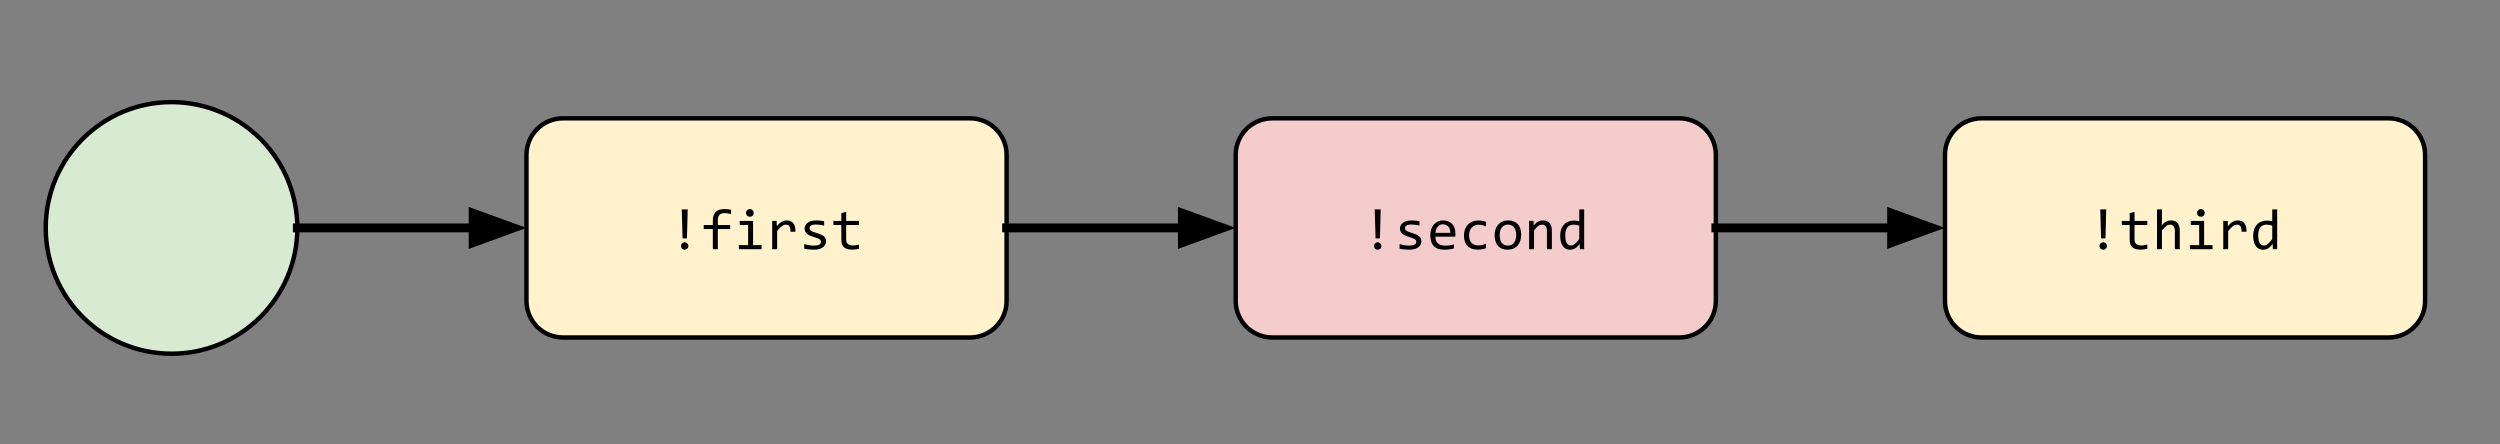 <?xml version="1.0" standalone="yes"?>

<svg version="1.1" viewBox="0.0 0.0 563.005 100.0" fill="none" stroke="none" stroke-linecap="square" stroke-miterlimit="10" xmlns="http://www.w3.org/2000/svg" xmlns:xlink="http://www.w3.org/1999/xlink"><rect x="0.0" y="0.0" width="563.005" height="100.0" fill="#808080" stroke="none"/><clipPath id="p.0"><path d="m0 0l563.005 0l0 100.0l-563.005 0l0 -100.0z" clip-rule="nonzero"></path></clipPath><g clip-path="url(#p.0)"><path fill="#000000" fill-opacity="0.0" d="m0 0l563.005 0l0 100.0l-563.005 0z" fill-rule="nonzero"></path><path fill="#d9ead3" d="m10.299 51.324l0 0c0 -15.647 12.684 -28.331 28.331 -28.331l0 0c7.514 0 14.72 2.985 20.033 8.298c5.313 5.313 8.298 12.519 8.298 20.033l0 0c0 15.647 -12.684 28.331 -28.331 28.331l0 0c-15.647 0 -28.331 -12.684 -28.331 -28.331z" fill-rule="nonzero"></path><path stroke="#000000" stroke-width="1.0" stroke-linejoin="round" stroke-linecap="butt" d="m10.299 51.324l0 0c0 -15.647 12.684 -28.331 28.331 -28.331l0 0c7.514 0 14.72 2.985 20.033 8.298c5.313 5.313 8.298 12.519 8.298 20.033l0 0c0 15.647 -12.684 28.331 -28.331 28.331l0 0c-15.647 0 -28.331 -12.684 -28.331 -28.331z" fill-rule="nonzero"></path><path fill="#fff2cc" d="m118.56 34.873l0 0c0 -4.543 3.683 -8.226 8.226 -8.226l91.674 0c2.182 0 4.274 0.867 5.817 2.409c1.543 1.543 2.409 3.635 2.409 5.817l0 32.903c0 4.543 -3.683 8.226 -8.226 8.226l-91.674 0c-4.543 0 -8.226 -3.683 -8.226 -8.226z" fill-rule="nonzero"></path><path stroke="#000000" stroke-width="1.0" stroke-linejoin="round" stroke-linecap="butt" d="m118.56 34.873l0 0c0 -4.543 3.683 -8.226 8.226 -8.226l91.674 0c2.182 0 4.274 0.867 5.817 2.409c1.543 1.543 2.409 3.635 2.409 5.817l0 32.903c0 4.543 -3.683 8.226 -8.226 8.226l-91.674 0c-4.543 0 -8.226 -3.683 -8.226 -8.226z" fill-rule="nonzero"></path><path fill="#000000" d="m154.874 47.155l-0.172 6.531l-0.984 0l-0.188 -6.531l1.344 0zm-0.672 7.406q0.172 0 0.312 0.078q0.156 0.062 0.266 0.172q0.125 0.109 0.188 0.266q0.062 0.156 0.062 0.328q0 0.172 -0.062 0.328q-0.062 0.156 -0.188 0.266q-0.109 0.109 -0.266 0.172q-0.141 0.062 -0.312 0.062q-0.172 0 -0.328 -0.062q-0.156 -0.062 -0.281 -0.172q-0.109 -0.109 -0.172 -0.266q-0.062 -0.156 -0.062 -0.328q0 -0.172 0.062 -0.328q0.062 -0.156 0.172 -0.266q0.125 -0.109 0.281 -0.172q0.156 -0.078 0.328 -0.078zm10.437 -6.375q-0.875 -0.188 -1.5 -0.188q-1.484 0 -1.484 1.562l0 1.109l2.781 0l0 0.922l-2.781 0l0 4.531l-1.125 0l0 -4.531l-2.047 0l0 -0.922l2.047 0l0 -1.047q0 -2.547 2.656 -2.547q0.656 0 1.453 0.156l0 0.953zm-6.672 1.562l0 0zm10.515 0.922l-1.891 0l0 -0.922l3.0 0l0 5.453l1.906 0l0 0.922l-5.109 0l0 -0.922l2.094 0l0 -4.531zm0.391 -3.594q0.188 0 0.344 0.078q0.156 0.062 0.266 0.188q0.125 0.109 0.188 0.266q0.062 0.156 0.062 0.344q0 0.172 -0.062 0.328q-0.062 0.156 -0.188 0.281q-0.109 0.125 -0.266 0.188q-0.156 0.062 -0.344 0.062q-0.188 0 -0.344 -0.062q-0.156 -0.062 -0.281 -0.188q-0.109 -0.125 -0.188 -0.281q-0.062 -0.156 -0.062 -0.328q0 -0.188 0.062 -0.344q0.078 -0.156 0.188 -0.266q0.125 -0.125 0.281 -0.188q0.156 -0.078 0.344 -0.078zm5.031 2.672l1.0 0l0.031 1.172q0.562 -0.672 1.109 -0.969q0.562 -0.312 1.109 -0.312q1.0 0 1.5 0.641q0.516 0.641 0.484 1.906l-1.125 0q0.031 -0.844 -0.234 -1.219q-0.266 -0.375 -0.781 -0.375q-0.219 0 -0.453 0.078q-0.219 0.078 -0.453 0.25q-0.234 0.172 -0.5 0.453q-0.266 0.266 -0.578 0.656l0 4.094l-1.109 0l0 -6.375zm12.109 4.641q0 0.328 -0.125 0.594q-0.109 0.266 -0.312 0.484q-0.188 0.203 -0.453 0.344q-0.25 0.141 -0.547 0.25q-0.297 0.094 -0.609 0.125q-0.312 0.047 -0.609 0.047q-0.641 0 -1.188 -0.062q-0.547 -0.047 -1.062 -0.172l0 -1.016q0.562 0.156 1.109 0.25q0.547 0.078 1.094 0.078q0.797 0 1.172 -0.219q0.391 -0.219 0.391 -0.625q0 -0.172 -0.062 -0.297q-0.062 -0.141 -0.219 -0.266q-0.156 -0.125 -0.5 -0.25q-0.328 -0.141 -0.906 -0.312q-0.422 -0.125 -0.797 -0.281q-0.359 -0.172 -0.625 -0.391q-0.266 -0.219 -0.422 -0.516q-0.156 -0.297 -0.156 -0.703q0 -0.266 0.125 -0.578q0.125 -0.328 0.422 -0.594q0.297 -0.281 0.797 -0.453q0.516 -0.188 1.281 -0.188q0.375 0 0.828 0.047q0.453 0.031 0.953 0.141l0 0.984q-0.516 -0.141 -0.984 -0.188q-0.469 -0.062 -0.812 -0.062q-0.406 0 -0.688 0.062q-0.281 0.062 -0.469 0.172q-0.172 0.109 -0.25 0.266q-0.062 0.141 -0.062 0.312q0 0.172 0.062 0.312q0.062 0.141 0.234 0.281q0.188 0.125 0.516 0.25q0.328 0.125 0.844 0.281q0.562 0.172 0.953 0.359q0.391 0.172 0.625 0.391q0.25 0.219 0.344 0.5q0.109 0.281 0.109 0.641zm7.422 1.641q-0.375 0.094 -0.781 0.141q-0.391 0.047 -0.812 0.047q-1.203 0 -1.797 -0.547q-0.578 -0.547 -0.578 -1.672l0 -3.328l-1.781 0l0 -0.922l1.781 0l0 -1.75l1.094 -0.281l0 2.031l2.875 0l0 0.922l-2.875 0l0 3.25q0 0.672 0.359 1.016q0.375 0.344 1.094 0.344q0.297 0 0.656 -0.047q0.359 -0.047 0.766 -0.156l0 0.953z" fill-rule="nonzero"></path><path fill="#000000" fill-opacity="0.0" d="m66.961 51.324l51.591 0" fill-rule="nonzero"></path><path stroke="#000000" stroke-width="2.0" stroke-linejoin="round" stroke-linecap="butt" d="m66.961 51.324l39.591 0" fill-rule="evenodd"></path><path fill="#000000" stroke="#000000" stroke-width="2.0" stroke-linecap="butt" d="m106.551 54.628l9.076 -3.303l-9.076 -3.303z" fill-rule="evenodd"></path><path fill="#f4cccc" d="m278.286 34.873l0 0c0 -4.543 3.683 -8.226 8.226 -8.226l91.674 0c2.182 0 4.274 0.867 5.817 2.409c1.543 1.543 2.409 3.635 2.409 5.817l0 32.903c0 4.543 -3.683 8.226 -8.226 8.226l-91.674 0c-4.543 0 -8.226 -3.683 -8.226 -8.226z" fill-rule="nonzero"></path><path stroke="#000000" stroke-width="1.0" stroke-linejoin="round" stroke-linecap="butt" d="m278.286 34.873l0 0c0 -4.543 3.683 -8.226 8.226 -8.226l91.674 0c2.182 0 4.274 0.867 5.817 2.409c1.543 1.543 2.409 3.635 2.409 5.817l0 32.903c0 4.543 -3.683 8.226 -8.226 8.226l-91.674 0c-4.543 0 -8.226 -3.683 -8.226 -8.226z" fill-rule="nonzero"></path><path fill="#000000" d="m310.936 47.155l-0.172 6.531l-0.984 0l-0.188 -6.531l1.344 0zm-0.672 7.406q0.172 0 0.312 0.078q0.156 0.062 0.266 0.172q0.125 0.109 0.188 0.266q0.062 0.156 0.062 0.328q0 0.172 -0.062 0.328q-0.062 0.156 -0.188 0.266q-0.109 0.109 -0.266 0.172q-0.141 0.062 -0.312 0.062q-0.172 0 -0.328 -0.062q-0.156 -0.062 -0.281 -0.172q-0.109 -0.109 -0.172 -0.266q-0.062 -0.156 -0.062 -0.328q0 -0.172 0.062 -0.328q0.062 -0.156 0.172 -0.266q0.125 -0.109 0.281 -0.172q0.156 -0.078 0.328 -0.078zm9.828 -0.172q0 0.328 -0.125 0.594q-0.109 0.266 -0.312 0.484q-0.188 0.203 -0.453 0.344q-0.25 0.141 -0.547 0.25q-0.297 0.094 -0.609 0.125q-0.312 0.047 -0.609 0.047q-0.641 0 -1.188 -0.062q-0.547 -0.047 -1.062 -0.172l0 -1.016q0.562 0.156 1.109 0.25q0.547 0.078 1.094 0.078q0.797 0 1.172 -0.219q0.391 -0.219 0.391 -0.625q0 -0.172 -0.062 -0.297q-0.062 -0.141 -0.219 -0.266q-0.156 -0.125 -0.5 -0.25q-0.328 -0.141 -0.906 -0.312q-0.422 -0.125 -0.797 -0.281q-0.359 -0.172 -0.625 -0.391q-0.266 -0.219 -0.422 -0.516q-0.156 -0.297 -0.156 -0.703q0 -0.266 0.125 -0.578q0.125 -0.328 0.422 -0.594q0.297 -0.281 0.797 -0.453q0.516 -0.188 1.281 -0.188q0.375 0 0.828 0.047q0.453 0.031 0.953 0.141l0 0.984q-0.516 -0.141 -0.984 -0.188q-0.469 -0.062 -0.812 -0.062q-0.406 0 -0.688 0.062q-0.281 0.062 -0.469 0.172q-0.172 0.109 -0.25 0.266q-0.062 0.141 -0.062 0.312q0 0.172 0.062 0.312q0.062 0.141 0.234 0.281q0.188 0.125 0.516 0.25q0.328 0.125 0.844 0.281q0.562 0.172 0.953 0.359q0.391 0.172 0.625 0.391q0.25 0.219 0.344 0.5q0.109 0.281 0.109 0.641zm7.672 -1.781q0 0.234 -0.016 0.391q0 0.156 -0.016 0.297l-4.484 0q0 0.969 0.547 1.5q0.547 0.516 1.578 0.516q0.281 0 0.562 -0.016q0.281 -0.016 0.531 -0.047q0.266 -0.047 0.5 -0.094q0.25 -0.047 0.453 -0.109l0 0.906q-0.453 0.125 -1.031 0.203q-0.562 0.078 -1.172 0.078q-0.812 0 -1.406 -0.219q-0.594 -0.219 -0.969 -0.641q-0.375 -0.422 -0.562 -1.031q-0.172 -0.625 -0.172 -1.391q0 -0.672 0.188 -1.266q0.188 -0.609 0.562 -1.062q0.375 -0.453 0.906 -0.719q0.547 -0.266 1.234 -0.266q0.656 0 1.172 0.219q0.516 0.203 0.859 0.594q0.359 0.375 0.547 0.922q0.188 0.547 0.188 1.234zm-1.156 -0.172q0.016 -0.422 -0.094 -0.766q-0.094 -0.359 -0.312 -0.609q-0.203 -0.25 -0.531 -0.391q-0.312 -0.156 -0.719 -0.156q-0.375 0 -0.672 0.141q-0.297 0.141 -0.516 0.406q-0.203 0.25 -0.344 0.609q-0.125 0.344 -0.172 0.766l3.359 0zm8.047 3.453q-0.438 0.172 -0.891 0.25q-0.453 0.078 -0.938 0.078q-1.5 0 -2.328 -0.812q-0.812 -0.828 -0.812 -2.406q0 -0.75 0.234 -1.359q0.234 -0.625 0.656 -1.062q0.438 -0.438 1.016 -0.672q0.594 -0.25 1.312 -0.25q0.484 0 0.922 0.078q0.438 0.062 0.828 0.234l0 1.047q-0.422 -0.219 -0.844 -0.312q-0.422 -0.094 -0.891 -0.094q-0.422 0 -0.797 0.156q-0.375 0.156 -0.672 0.469q-0.281 0.297 -0.453 0.734q-0.156 0.438 -0.156 1.0q0 1.156 0.562 1.734q0.562 0.562 1.562 0.562q0.453 0 0.875 -0.094q0.422 -0.109 0.812 -0.312l0 1.031zm7.922 -3.0q0 0.734 -0.219 1.359q-0.203 0.625 -0.594 1.062q-0.391 0.438 -0.953 0.688q-0.562 0.234 -1.281 0.234q-0.688 0 -1.234 -0.203q-0.547 -0.219 -0.922 -0.625q-0.375 -0.422 -0.578 -1.031q-0.203 -0.609 -0.203 -1.406q0 -0.734 0.203 -1.344q0.219 -0.609 0.609 -1.047q0.406 -0.453 0.969 -0.688q0.562 -0.25 1.281 -0.25q0.688 0 1.219 0.219q0.547 0.203 0.922 0.609q0.375 0.406 0.578 1.016q0.203 0.609 0.203 1.406zm-1.125 0.047q0 -0.594 -0.141 -1.031q-0.125 -0.438 -0.375 -0.734q-0.234 -0.297 -0.578 -0.438q-0.344 -0.156 -0.766 -0.156q-0.5 0 -0.859 0.203q-0.344 0.188 -0.578 0.516q-0.219 0.312 -0.328 0.75q-0.094 0.422 -0.094 0.891q0 0.594 0.125 1.047q0.125 0.438 0.359 0.734q0.25 0.281 0.594 0.438q0.344 0.156 0.781 0.156q0.484 0 0.844 -0.188q0.359 -0.203 0.578 -0.531q0.219 -0.328 0.328 -0.75q0.109 -0.422 0.109 -0.906zm2.906 -3.188l0.984 0l0.047 1.031q0.281 -0.328 0.531 -0.547q0.266 -0.219 0.516 -0.344q0.25 -0.141 0.5 -0.188q0.266 -0.062 0.547 -0.062q0.984 0 1.484 0.578q0.516 0.578 0.516 1.75l0 4.156l-1.109 0l0 -4.062q0 -0.75 -0.281 -1.109q-0.281 -0.359 -0.828 -0.359q-0.203 0 -0.406 0.062q-0.188 0.047 -0.406 0.203q-0.203 0.156 -0.453 0.406q-0.234 0.25 -0.531 0.625l0 4.234l-1.109 0l0 -6.375zm7 3.328q0 -0.812 0.219 -1.438q0.234 -0.641 0.641 -1.078q0.406 -0.438 0.984 -0.656q0.578 -0.234 1.281 -0.234q0.297 0 0.594 0.047q0.297 0.031 0.578 0.109l0 -2.672l1.109 0l0 8.969l-0.984 0l-0.031 -1.203q-0.469 0.672 -1.016 1.0q-0.531 0.312 -1.156 0.312q-0.547 0 -0.969 -0.219q-0.406 -0.234 -0.688 -0.641q-0.281 -0.422 -0.422 -1.0q-0.141 -0.594 -0.141 -1.297zm1.141 -0.078q0 1.156 0.328 1.734q0.344 0.562 0.969 0.562q0.422 0 0.875 -0.375q0.469 -0.375 0.984 -1.109l0 -2.969q-0.266 -0.125 -0.594 -0.188q-0.328 -0.062 -0.656 -0.062q-0.906 0 -1.406 0.578q-0.5 0.578 -0.5 1.828z" fill-rule="nonzero"></path><path fill="#000000" fill-opacity="0.0" d="m226.686 51.324l51.591 0" fill-rule="nonzero"></path><path stroke="#000000" stroke-width="2.0" stroke-linejoin="round" stroke-linecap="butt" d="m226.686 51.324l39.591 0" fill-rule="evenodd"></path><path fill="#000000" stroke="#000000" stroke-width="2.0" stroke-linecap="butt" d="m266.277 54.628l9.076 -3.303l-9.076 -3.303z" fill-rule="evenodd"></path><path fill="#fff2cc" d="m438.012 34.873l0 0c0 -4.543 3.683 -8.226 8.226 -8.226l91.674 0c2.182 0 4.274 0.867 5.817 2.409c1.543 1.543 2.409 3.635 2.409 5.817l0 32.903c0 4.543 -3.683 8.226 -8.226 8.226l-91.674 0c-4.543 0 -8.226 -3.683 -8.226 -8.226z" fill-rule="nonzero"></path><path stroke="#000000" stroke-width="1.0" stroke-linejoin="round" stroke-linecap="butt" d="m438.012 34.873l0 0c0 -4.543 3.683 -8.226 8.226 -8.226l91.674 0c2.182 0 4.274 0.867 5.817 2.409c1.543 1.543 2.409 3.635 2.409 5.817l0 32.903c0 4.543 -3.683 8.226 -8.226 8.226l-91.674 0c-4.543 0 -8.226 -3.683 -8.226 -8.226z" fill-rule="nonzero"></path><path fill="#000000" d="m474.326 47.155l-0.172 6.531l-0.984 0l-0.188 -6.531l1.344 0zm-0.672 7.406q0.172 0 0.312 0.078q0.156 0.062 0.266 0.172q0.125 0.109 0.188 0.266q0.062 0.156 0.062 0.328q0 0.172 -0.062 0.328q-0.062 0.156 -0.188 0.266q-0.109 0.109 -0.266 0.172q-0.141 0.062 -0.312 0.062q-0.172 0 -0.328 -0.062q-0.156 -0.062 -0.281 -0.172q-0.109 -0.109 -0.172 -0.266q-0.062 -0.156 -0.062 -0.328q0 -0.172 0.062 -0.328q0.062 -0.156 0.172 -0.266q0.125 -0.109 0.281 -0.172q0.156 -0.078 0.328 -0.078zm9.922 1.469q-0.375 0.094 -0.781 0.141q-0.391 0.047 -0.812 0.047q-1.203 0 -1.797 -0.547q-0.578 -0.547 -0.578 -1.672l0 -3.328l-1.781 0l0 -0.922l1.781 0l0 -1.75l1.094 -0.281l0 2.031l2.875 0l0 0.922l-2.875 0l0 3.25q0 0.672 0.359 1.016q0.375 0.344 1.094 0.344q0.297 0 0.656 -0.047q0.359 -0.047 0.766 -0.156l0 0.953zm7.312 0.094l-1.109 0l0 -4.062q0 -0.75 -0.281 -1.109q-0.266 -0.359 -0.781 -0.359q-0.219 0 -0.422 0.062q-0.188 0.047 -0.406 0.203q-0.203 0.156 -0.453 0.406q-0.25 0.25 -0.562 0.625l0 4.234l-1.109 0l0 -8.969l1.109 0l0 2.594l-0.047 1.0q0.266 -0.312 0.516 -0.516q0.25 -0.219 0.5 -0.344q0.25 -0.141 0.5 -0.188q0.266 -0.062 0.547 -0.062q0.953 0 1.469 0.578q0.531 0.578 0.531 1.75l0 4.156zm4.375 -5.453l-1.891 0l0 -0.922l3.0 0l0 5.453l1.906 0l0 0.922l-5.109 0l0 -0.922l2.094 0l0 -4.531zm0.391 -3.594q0.188 0 0.344 0.078q0.156 0.062 0.266 0.188q0.125 0.109 0.188 0.266q0.062 0.156 0.062 0.344q0 0.172 -0.062 0.328q-0.062 0.156 -0.188 0.281q-0.109 0.125 -0.266 0.188q-0.156 0.062 -0.344 0.062q-0.188 0 -0.344 -0.062q-0.156 -0.062 -0.281 -0.188q-0.109 -0.125 -0.188 -0.281q-0.062 -0.156 -0.062 -0.328q0 -0.188 0.062 -0.344q0.078 -0.156 0.188 -0.266q0.125 -0.125 0.281 -0.188q0.156 -0.078 0.344 -0.078zm5.031 2.672l1.0 0l0.031 1.172q0.562 -0.672 1.109 -0.969q0.562 -0.312 1.109 -0.312q1 0 1.5 0.641q0.516 0.641 0.484 1.906l-1.125 0q0.031 -0.844 -0.234 -1.219q-0.266 -0.375 -0.781 -0.375q-0.219 0 -0.453 0.078q-0.219 0.078 -0.453 0.25q-0.234 0.172 -0.5 0.453q-0.266 0.266 -0.578 0.656l0 4.094l-1.109 0l0 -6.375zm6.734 3.328q0 -0.812 0.219 -1.438q0.234 -0.641 0.641 -1.078q0.406 -0.438 0.984 -0.656q0.578 -0.234 1.281 -0.234q0.297 0 0.594 0.047q0.297 0.031 0.578 0.109l0 -2.672l1.109 0l0 8.969l-0.984 0l-0.031 -1.203q-0.469 0.672 -1.016 1.0q-0.531 0.312 -1.156 0.312q-0.547 0 -0.969 -0.219q-0.406 -0.234 -0.688 -0.641q-0.281 -0.422 -0.422 -1.0q-0.141 -0.594 -0.141 -1.297zm1.141 -0.078q0 1.156 0.328 1.734q0.344 0.562 0.969 0.562q0.422 0 0.875 -0.375q0.469 -0.375 0.984 -1.109l0 -2.969q-0.266 -0.125 -0.594 -0.188q-0.328 -0.062 -0.656 -0.062q-0.906 0 -1.406 0.578q-0.5 0.578 -0.5 1.828z" fill-rule="nonzero"></path><path fill="#000000" fill-opacity="0.0" d="m386.412 51.324l51.591 0" fill-rule="nonzero"></path><path stroke="#000000" stroke-width="2.0" stroke-linejoin="round" stroke-linecap="butt" d="m386.412 51.324l39.591 0" fill-rule="evenodd"></path><path fill="#000000" stroke="#000000" stroke-width="2.0" stroke-linecap="butt" d="m426.003 54.628l9.076 -3.303l-9.076 -3.303z" fill-rule="evenodd"></path></g></svg>


